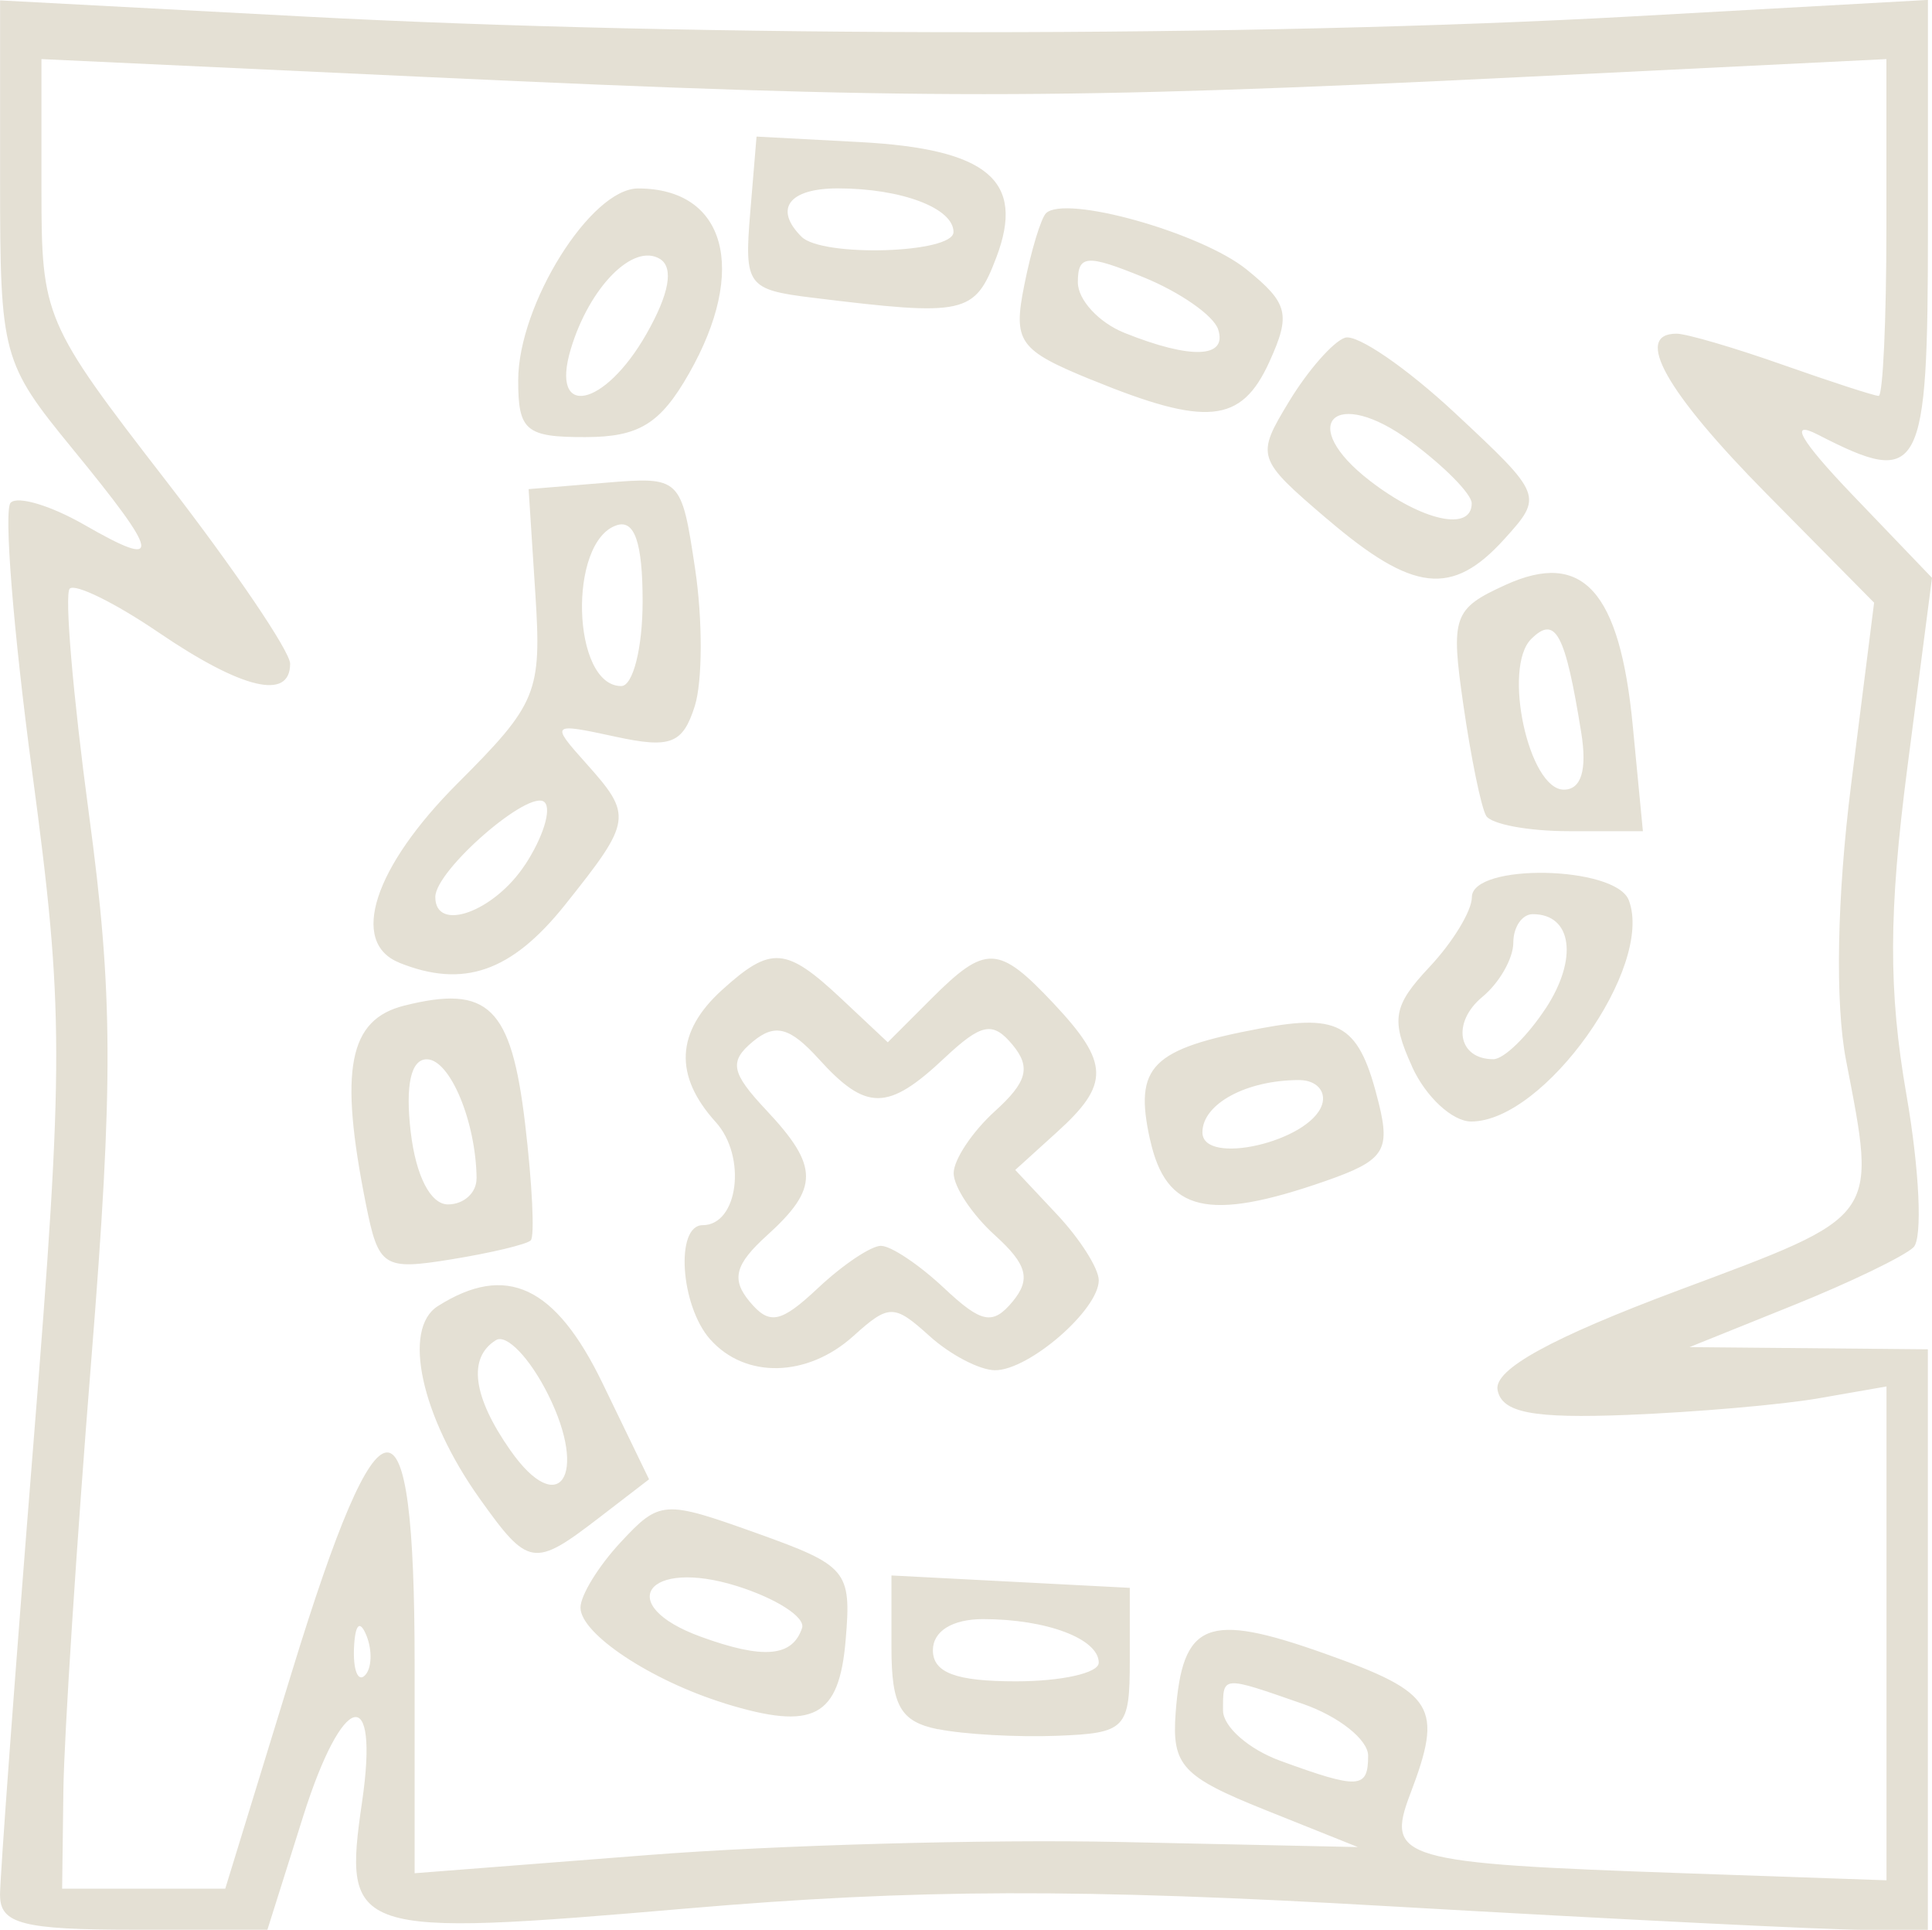 <?xml version="1.0" encoding="UTF-8" standalone="no"?>
<!-- Created with Inkscape (http://www.inkscape.org/) -->

<svg
   width="24.659mm"
   height="24.63mm"
   viewBox="0 0 24.659 24.63"
   version="1.1"
   id="svg5"
   xml:space="preserve"
   inkscape:version="1.2.2 (732a01da63, 2022-12-09)"
   sodipodi:docname="Приключения-dark.svg"
   xmlns:inkscape="http://www.inkscape.org/namespaces/inkscape"
   xmlns:sodipodi="http://sodipodi.sourceforge.net/DTD/sodipodi-0.dtd"
   xmlns="http://www.w3.org/2000/svg"
   xmlns:svg="http://www.w3.org/2000/svg"><sodipodi:namedview
     id="namedview7"
     pagecolor="#ffffff"
     bordercolor="#000000"
     borderopacity="0.25"
     inkscape:showpageshadow="2"
     inkscape:pageopacity="0.0"
     inkscape:pagecheckerboard="0"
     inkscape:deskcolor="#d1d1d1"
     inkscape:document-units="mm"
     showgrid="false"
     inkscape:zoom="0.49085999"
     inkscape:cx="220.02201"
     inkscape:cy="307.62336"
     inkscape:window-width="1366"
     inkscape:window-height="705"
     inkscape:window-x="-8"
     inkscape:window-y="-8"
     inkscape:window-maximized="1"
     inkscape:current-layer="layer1" /><defs
     id="defs2" /><g
     inkscape:label="Слой 1"
     inkscape:groupmode="layer"
     id="layer1"
     transform="translate(374.992,-106.258)"><path
       d="m -374.992,130.45 c 0,-0.241 0.191,-2.829 0.425,-5.751 0.393,-4.918 0.392,-5.556 -0.014,-8.588 -0.241,-1.801 -0.365,-3.349 -0.275,-3.438 0.09,-0.09 0.513,0.037 0.94,0.282 1.005,0.577 0.979,0.409 -0.149,-0.968 -0.9,-1.099 -0.926,-1.194 -0.926,-3.427 v -2.297 l 3.903,0.207 c 5.005,0.266 12.134,0.265 16.933,-0.003 l 3.77,-0.21 v 2.922 c 0,3.146 -0.085,3.304 -1.406,2.625 -0.376,-0.193 -0.222,0.074 0.44,0.766 l 1.018,1.062 -0.315,2.425 c -0.239,1.842 -0.242,2.844 -0.012,4.168 0.167,0.959 0.208,1.836 0.091,1.95 -0.117,0.114 -0.808,0.448 -1.536,0.741 l -1.323,0.533 1.521,0.014 1.521,0.014 v 3.704 3.704 h -0.827 c -0.455,0 -3.164,-0.135 -6.019,-0.299 -4.004,-0.231 -6.062,-0.224 -8.996,0.027 -4.287,0.368 -4.39,0.334 -4.142,-1.366 0.222,-1.525 -0.25,-1.404 -0.754,0.194 l -0.455,1.443 h -1.706 c -1.412,0 -1.706,-0.076 -1.706,-0.438 z m 3.729,-2.869 c 1.132,-3.687 1.563,-3.714 1.563,-0.098 v 2.68 l 2.977,-0.232 c 1.637,-0.128 4.346,-0.203 6.019,-0.167 l 3.043,0.065 -1.191,-0.477 c -1.05,-0.421 -1.184,-0.566 -1.135,-1.232 0.086,-1.168 0.4,-1.294 1.898,-0.762 1.413,0.502 1.521,0.678 1.097,1.792 -0.317,0.833 -0.133,0.886 3.498,1.013 l 2.58,0.09 v -3.151 -3.151 l -0.86,0.15 c -0.473,0.083 -1.574,0.178 -2.447,0.213 -1.21,0.048 -1.603,-0.028 -1.657,-0.319 -0.048,-0.261 0.685,-0.664 2.314,-1.273 2.575,-0.962 2.527,-0.896 2.133,-2.938 -0.14,-0.728 -0.115,-2.078 0.065,-3.509 l 0.294,-2.326 -1.377,-1.394 c -1.281,-1.297 -1.698,-2.039 -1.145,-2.039 0.127,0 0.738,0.179 1.356,0.397 0.619,0.218 1.169,0.397 1.224,0.397 0.054,0 0.099,-0.967 0.099,-2.149 v -2.149 l -4.696,0.231 c -5.866,0.288 -7.694,0.288 -13.891,-5e-5 l -4.961,-0.231 v 1.662 c 0,1.627 0.033,1.706 1.587,3.715 0.873,1.129 1.587,2.181 1.587,2.339 0,0.472 -0.611,0.327 -1.679,-0.399 -0.554,-0.377 -1.065,-0.628 -1.134,-0.559 -0.069,0.069 0.041,1.36 0.244,2.868 0.31,2.299 0.315,3.425 0.031,6.975 -0.187,2.328 -0.347,4.799 -0.356,5.49 l -0.016,1.257 h 1.041 1.041 z m 8.244,0.745 c -0.48,-0.097 -0.595,-0.299 -0.595,-1.042 v -0.921 l 1.521,0.079 1.521,0.079 v 0.926 c 0,0.875 -0.051,0.928 -0.926,0.962 -0.509,0.02 -1.194,-0.018 -1.521,-0.085 z m 2.051,-0.849 c 0,-0.306 -0.667,-0.557 -1.477,-0.557 -0.392,0 -0.64,0.154 -0.64,0.397 0,0.287 0.294,0.397 1.058,0.397 0.582,0 1.058,-0.106 1.058,-0.236 z m -4.771,0.519 c -0.943,-0.291 -1.844,-0.888 -1.844,-1.223 0,-0.156 0.231,-0.532 0.514,-0.835 0.498,-0.535 0.551,-0.538 1.731,-0.116 1.16,0.415 1.214,0.479 1.14,1.36 -0.083,0.993 -0.407,1.164 -1.541,0.815 z m 0.984,-0.962 c 0.046,-0.137 -0.329,-0.378 -0.832,-0.536 -1.15,-0.36 -1.577,0.24 -0.46,0.647 0.797,0.29 1.169,0.259 1.292,-0.111 z m -4.115,-1.652 c -0.748,-1.051 -0.991,-2.166 -0.534,-2.456 0.873,-0.553 1.501,-0.259 2.103,0.985 l 0.593,1.225 -0.636,0.489 c -0.834,0.641 -0.904,0.63 -1.526,-0.243 z m 0.874,-1.327 c -0.232,-0.465 -0.531,-0.778 -0.666,-0.695 -0.362,0.224 -0.297,0.72 0.184,1.406 0.62,0.885 0.999,0.325 0.482,-0.711 z m 2.067,-0.706 c -0.38,-0.432 -0.446,-1.456 -0.095,-1.456 0.455,0 0.566,-0.875 0.167,-1.316 -0.536,-0.592 -0.509,-1.152 0.081,-1.686 0.626,-0.567 0.815,-0.552 1.526,0.115 l 0.589,0.553 0.553,-0.553 c 0.699,-0.699 0.859,-0.692 1.565,0.059 0.712,0.758 0.719,1.028 0.042,1.64 l -0.533,0.483 0.533,0.568 c 0.293,0.312 0.533,0.69 0.533,0.84 0,0.376 -0.89,1.148 -1.323,1.148 -0.195,0 -0.573,-0.197 -0.839,-0.438 -0.45,-0.407 -0.517,-0.407 -0.968,0 -0.588,0.532 -1.384,0.55 -1.831,0.042 z m 2.183,-1.192 c 0.127,0 0.488,0.242 0.803,0.538 0.479,0.45 0.622,0.478 0.876,0.172 0.235,-0.284 0.185,-0.473 -0.225,-0.844 -0.291,-0.263 -0.528,-0.62 -0.528,-0.793 0,-0.173 0.238,-0.53 0.528,-0.793 0.41,-0.371 0.46,-0.56 0.225,-0.844 -0.254,-0.306 -0.397,-0.278 -0.876,0.172 -0.716,0.673 -0.994,0.674 -1.596,0.01 -0.371,-0.41 -0.56,-0.46 -0.844,-0.225 -0.306,0.254 -0.278,0.397 0.172,0.876 0.673,0.716 0.674,0.995 0.01,1.596 -0.41,0.371 -0.46,0.56 -0.225,0.844 0.254,0.306 0.397,0.278 0.876,-0.172 0.315,-0.296 0.676,-0.538 0.803,-0.538 z m -6.576,-0.534 c -0.344,-1.719 -0.221,-2.354 0.49,-2.532 1.074,-0.269 1.365,0.015 1.542,1.506 0.091,0.768 0.124,1.439 0.072,1.49 -0.051,0.051 -0.507,0.16 -1.013,0.242 -0.868,0.141 -0.93,0.101 -1.091,-0.706 z m 1.413,-0.326 c -0.008,-0.727 -0.34,-1.521 -0.636,-1.521 -0.202,0 -0.275,0.329 -0.205,0.926 0.066,0.563 0.253,0.926 0.476,0.926 0.202,0 0.366,-0.149 0.364,-0.331 z m 8.595,-0.496 c -0.206,-0.938 0.012,-1.157 1.414,-1.42 1.023,-0.192 1.259,-0.042 1.506,0.957 0.15,0.608 0.064,0.732 -0.682,0.992 -1.497,0.522 -2.034,0.395 -2.237,-0.529 z m 2.195,-0.444 c 0.058,-0.174 -0.073,-0.316 -0.292,-0.316 -0.672,0 -1.234,0.304 -1.234,0.667 0,0.435 1.369,0.12 1.526,-0.351 z m 1.151,-0.486 c -0.275,-0.603 -0.244,-0.778 0.222,-1.274 0.297,-0.316 0.54,-0.716 0.54,-0.889 0,-0.438 1.834,-0.404 2.003,0.038 0.326,0.85 -1.079,2.824 -2.011,2.824 -0.24,0 -0.58,-0.314 -0.755,-0.699 z m 1.705,-0.745 c 0.415,-0.633 0.337,-1.202 -0.165,-1.202 -0.137,0 -0.249,0.164 -0.249,0.364 0,0.2 -0.177,0.512 -0.394,0.691 -0.396,0.328 -0.314,0.796 0.139,0.796 0.134,0 0.434,-0.292 0.669,-0.65 z m -14.635,-0.584 c -0.636,-0.257 -0.322,-1.219 0.747,-2.288 1.015,-1.015 1.073,-1.156 0.992,-2.416 l -0.086,-1.338 0.974,-0.081 c 0.966,-0.08 0.975,-0.072 1.151,1.098 0.097,0.649 0.095,1.436 -0.004,1.751 -0.154,0.484 -0.309,0.544 -1.018,0.39 -0.816,-0.177 -0.825,-0.168 -0.374,0.336 0.603,0.673 0.593,0.737 -0.265,1.812 -0.682,0.854 -1.296,1.068 -2.117,0.737 z m 1.609,-1.25 c 0.227,-0.347 0.339,-0.705 0.248,-0.796 -0.184,-0.184 -1.395,0.866 -1.395,1.209 0,0.46 0.752,0.19 1.146,-0.413 z m 1.499,-3.36 c 0,-0.746 -0.102,-1.047 -0.331,-0.971 -0.625,0.206 -0.573,2.052 0.058,2.052 0.15,0 0.273,-0.486 0.273,-1.08 z m 10.765,2.734 c -0.063,-0.109 -0.193,-0.743 -0.289,-1.409 -0.164,-1.133 -0.13,-1.231 0.538,-1.535 0.985,-0.449 1.459,0.077 1.624,1.8 l 0.129,1.343 h -0.944 c -0.519,0 -0.995,-0.089 -1.058,-0.198 z m 1.215,-1.058 c -0.204,-1.271 -0.329,-1.504 -0.639,-1.195 -0.368,0.368 -0.031,1.922 0.417,1.922 0.222,0 0.299,-0.251 0.222,-0.728 z m -3.243,-2.726 c -0.904,-0.773 -0.912,-0.798 -0.484,-1.504 0.24,-0.395 0.56,-0.759 0.711,-0.81 0.152,-0.051 0.784,0.382 1.406,0.962 1.119,1.044 1.125,1.059 0.63,1.606 -0.668,0.739 -1.166,0.682 -2.263,-0.255 z m 1.845,-0.201 c 0,-0.118 -0.351,-0.474 -0.78,-0.791 -0.968,-0.715 -1.466,-0.224 -0.515,0.507 0.664,0.511 1.295,0.649 1.295,0.284 z m -12.17,-1.571 c 10e-4,-0.966 0.927,-2.447 1.53,-2.447 1.119,0 1.405,1.035 0.652,2.358 -0.367,0.646 -0.64,0.814 -1.323,0.815 -0.762,0.002 -0.86,-0.081 -0.859,-0.726 z m 1.637,-0.591 c 0.291,-0.511 0.351,-0.845 0.173,-0.956 -0.34,-0.21 -0.901,0.357 -1.139,1.15 -0.267,0.891 0.428,0.752 0.966,-0.194 z m 5.68,0.586 c -0.931,-0.381 -1.003,-0.483 -0.857,-1.212 0.087,-0.438 0.212,-0.848 0.276,-0.913 0.241,-0.241 1.978,0.246 2.561,0.717 0.532,0.431 0.567,0.572 0.289,1.182 -0.357,0.783 -0.799,0.827 -2.269,0.225 z m 1.616,-0.645 c -0.058,-0.175 -0.485,-0.473 -0.948,-0.662 -0.73,-0.298 -0.842,-0.289 -0.842,0.063 0,0.223 0.268,0.514 0.595,0.645 0.85,0.341 1.318,0.323 1.195,-0.046 z m -5.178,-0.403 c -0.83,-0.102 -0.871,-0.157 -0.794,-1.082 l 0.081,-0.974 1.318,0.07 c 1.635,0.087 2.115,0.492 1.743,1.471 -0.277,0.729 -0.396,0.755 -2.347,0.515 z m 1.801,-0.838 c 0,-0.306 -0.667,-0.557 -1.477,-0.557 -0.623,0 -0.82,0.261 -0.463,0.617 0.264,0.264 1.94,0.213 1.94,-0.06 z m 5.292,19.444 c 0,-0.204 -0.375,-0.502 -0.833,-0.661 -1.043,-0.363 -1.019,-0.365 -1.019,0.084 0,0.206 0.327,0.494 0.728,0.641 1.006,0.367 1.124,0.361 1.124,-0.064 z m -12.784,-1.531 c -0.085,-0.211 -0.147,-0.148 -0.16,0.16 -0.011,0.279 0.051,0.435 0.139,0.347 0.088,-0.088 0.097,-0.316 0.021,-0.507 z"
       style="fill:#e4e0d4;stroke-width:0.265;fill-opacity:1"
       id="path1107" /></g></svg>
